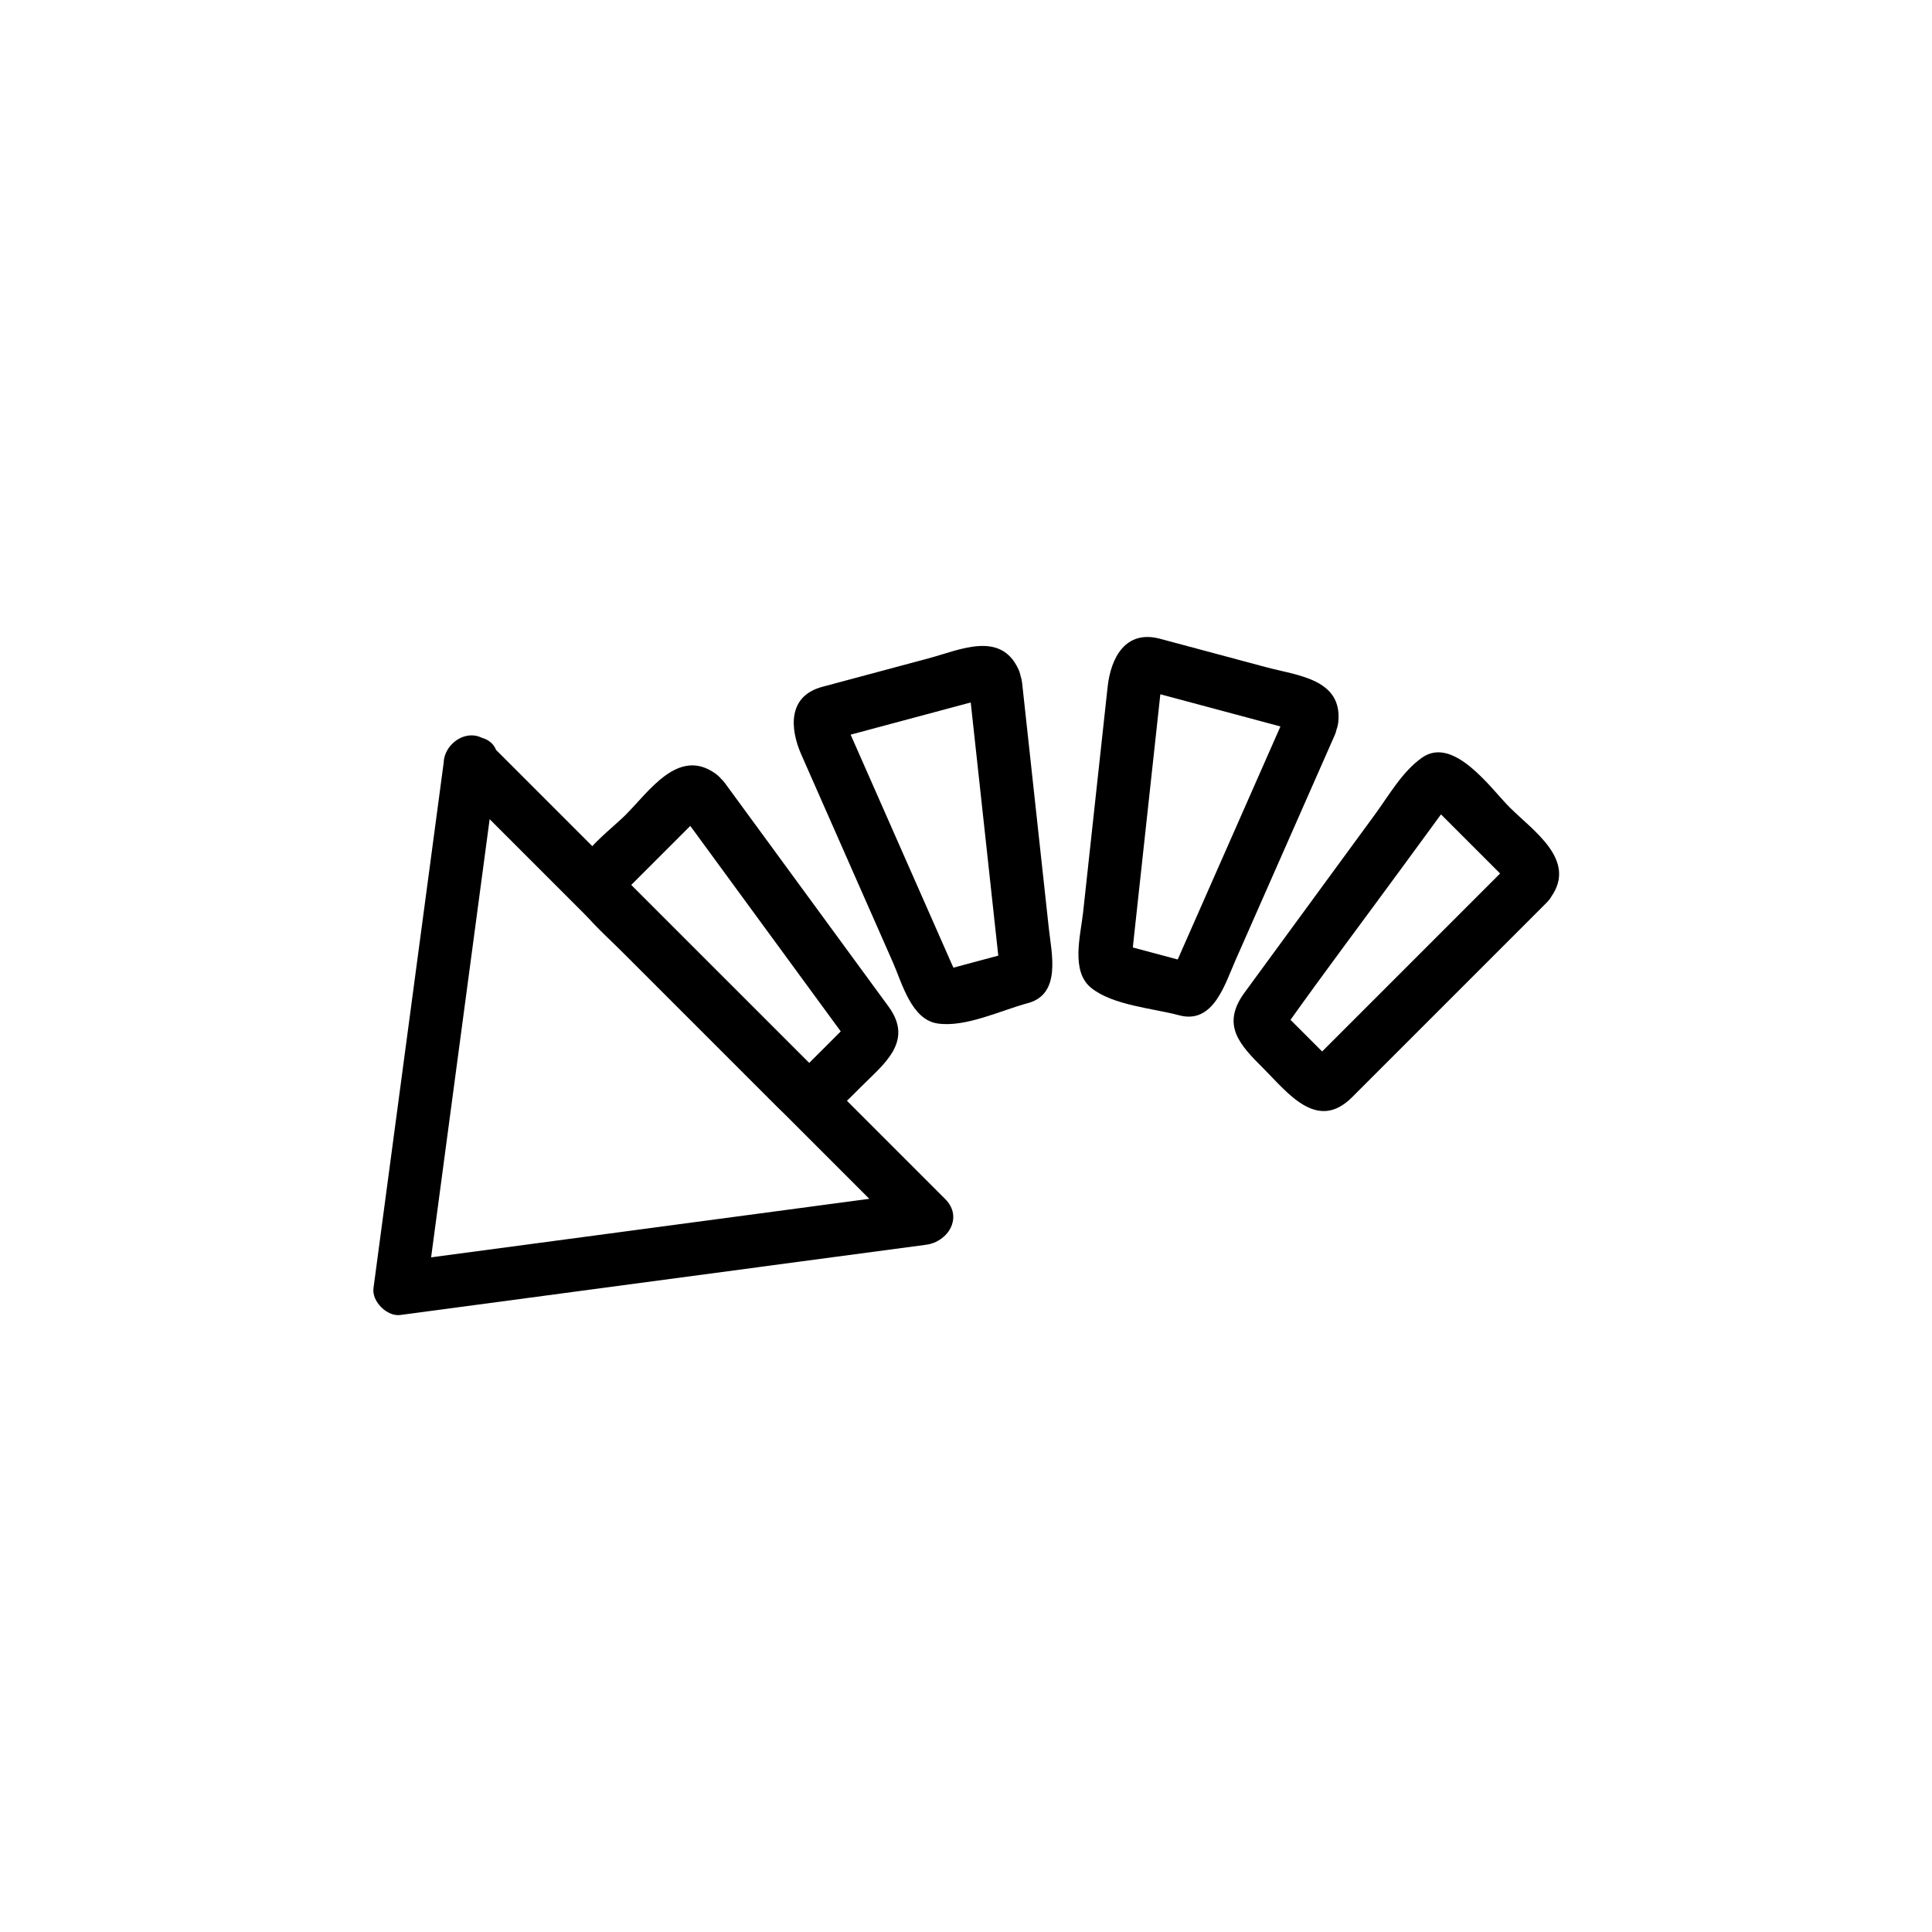 <?xml version="1.0" encoding="iso-8859-1"?>
<!-- Generator: Adobe Illustrator 16.0.0, SVG Export Plug-In . SVG Version: 6.00 Build 0)  -->
<!DOCTYPE svg PUBLIC "-//W3C//DTD SVG 1.1//EN" "http://www.w3.org/Graphics/SVG/1.1/DTD/svg11.dtd">
<svg version="1.1" xmlns="http://www.w3.org/2000/svg" xmlns:xlink="http://www.w3.org/1999/xlink" x="0px" y="0px" width="361px"
	 height="361px" viewBox="0 0 361 361" style="enable-background:new 0 0 361 361;" xml:space="preserve">
<g id="control_x5F_arrow_x5F_turn_x5F_left">
	<g>
		<g>
			<path style="fill:#000000;" d="M82.914,142.417c-4.377,32.766-8.754,65.531-13.131,98.296c-0.329,2.463,2.537,5.329,5,5
				c32.765-4.378,65.53-8.755,98.295-13.133c4.077-0.545,6.935-5.137,3.536-8.535c-28.388-28.389-56.776-56.776-85.165-85.164
				c-4.564-4.563-11.635,2.507-7.071,7.071c28.388,28.388,56.776,56.775,85.165,85.163c1.179-2.845,2.357-5.69,3.536-8.535
				c-32.765,4.378-65.53,8.755-98.295,13.133c1.667,1.667,3.333,3.333,5,5c4.377-32.766,8.754-65.531,13.131-98.296
				C93.766,136.04,83.754,136.122,82.914,142.417z"/>
		</g>
	</g>
	<g>
		<g>
			<path style="fill:#000000;" d="M133.662,144.53c-6.925-4.925-12.38,3.352-16.789,7.76c-3.434,3.434-13.446,10.445-9.235,16.371
				c2.591,3.646,6.081,6.631,9.234,9.784c5.613,5.614,11.227,11.227,16.84,16.841c3.879,3.879,7.759,7.759,11.638,11.638
				c6.117,6.117,10.933,0.752,15.409-3.725c4.408-4.408,10.063-8.569,5.26-15.129c-3.211-4.387-6.423-8.772-9.634-13.159
				c-6.977-9.529-13.953-19.058-20.93-28.587c-3.767-5.146-12.451-0.166-8.635,5.047c7.16,9.779,14.319,19.559,21.479,29.338
				c3.07,4.193,6.141,8.387,9.211,12.581c1,1.365,2.495-3.479,1.493-2.478c-0.892,0.893-1.784,1.784-2.677,2.677
				c-2.425,2.426-4.851,4.851-7.277,7.276c-0.871,0.871,4.929,0.646,3.371-0.912c-0.515-0.516-1.03-1.03-1.545-1.546
				c-2.094-2.094-4.187-4.187-6.28-6.28c-5.637-5.637-11.273-11.273-16.91-16.91c-3.71-3.71-7.42-7.42-11.129-11.13
				c-1.382-1.382-2.135,4.896-0.65,3.412c0.769-0.768,1.537-1.537,2.305-2.305c2.806-2.806,5.611-5.611,8.417-8.417
				c1.11-1.11,2.22-2.22,3.33-3.33c0.363-0.363,0.726-0.726,1.089-1.088c1.671-1.671-1.429,1.62-2.432,0.906
				C133.883,156.911,138.87,148.233,133.662,144.53z"/>
		</g>
	</g>
	<g>
		<g>
			<path style="fill:#000000;" d="M190.302,125.071c-3.337-7.299-11.029-3.603-16.765-2.066c-6.63,1.777-13.26,3.553-19.89,5.33
				c-6.432,1.724-6.099,7.724-3.908,12.695c2.611,5.921,5.221,11.843,7.832,17.764c3.092,7.014,6.185,14.028,9.277,21.042
				c1.736,3.936,3.445,10.681,8.351,11.409c5.21,0.772,11.858-2.466,16.862-3.807c6.295-1.687,4.423-9.3,3.911-14.002
				c-1.663-15.281-3.325-30.561-4.988-45.842c-0.689-6.339-10.697-6.407-10,0c1.312,12.049,2.622,24.097,3.934,36.146
				c0.562,5.167,1.124,10.333,1.687,15.5c0.181,1.665,3.845-1.726,2.495-1.364c-1.219,0.327-2.438,0.653-3.656,0.98
				c-3.313,0.888-6.627,1.776-9.941,2.665c3.033-0.813,3.565,1.398,2.128-1.862c-1.133-2.569-2.265-5.138-3.398-7.707
				c-3.195-7.247-6.39-14.495-9.585-21.742c-2.285-5.183-4.57-10.366-6.855-15.549c-1.157-2.625,1.273,2.577-2.382,3.556
				c0.579-0.155,1.159-0.31,1.738-0.465c3.254-0.872,6.509-1.744,9.764-2.616c3.93-1.053,7.861-2.106,11.791-3.16
				c1.517-0.406,3.033-0.813,4.55-1.219c3.728-0.999-1.041,0.55-1.585-0.64C184.346,135.977,192.963,130.891,190.302,125.071z"/>
		</g>
	</g>
	<g>
		<g>
			<path style="fill:#000000;" d="M250.07,134.866c0.76-8.011-7.664-8.638-13.416-10.179c-6.63-1.776-13.26-3.553-19.89-5.33
				c-6.458-1.73-9.208,3.544-9.801,8.995c-0.7,6.434-1.399,12.867-2.1,19.3c-0.829,7.621-1.658,15.241-2.486,22.862
				c-0.47,4.311-2.361,11.002,1.554,14.107c4.098,3.251,11.44,3.761,16.409,5.092c6.357,1.703,8.517-5.751,10.446-10.128
				c6.2-14.065,12.4-28.13,18.601-42.195c2.576-5.843-6.038-10.937-8.635-5.047c-4.889,11.09-9.778,22.18-14.667,33.27
				c-2.097,4.756-4.192,9.512-6.289,14.268c-0.682,1.544,4.269,0.476,2.898,0.108c-1.219-0.327-2.438-0.653-3.656-0.979
				c-3.313-0.888-6.626-1.775-9.939-2.664c2.964,0.794,2.317,3.002,2.702-0.54c0.304-2.791,0.607-5.582,0.911-8.373
				c0.856-7.874,1.713-15.748,2.569-23.622c0.612-5.631,1.226-11.262,1.838-16.894c0.311-2.855-0.181,2.842-3.909,1.843
				c0.579,0.155,1.158,0.311,1.737,0.466c3.255,0.872,6.509,1.744,9.764,2.616c3.931,1.053,7.86,2.106,11.791,3.159
				c1.517,0.406,3.033,0.813,4.55,1.219c3.694,0.99-1.109-0.02-0.982-1.354C239.462,141.287,249.467,141.228,250.07,134.866z"/>
		</g>
	</g>
	<g>
		<g>
			<path style="fill:#000000;" d="M289.812,167.613c4.923-6.926-3.352-12.379-7.76-16.788c-3.435-3.434-10.445-13.447-16.371-9.235
				c-3.683,2.617-6.114,6.97-8.758,10.582c-4.65,6.353-9.301,12.705-13.951,19.057c-3.475,4.746-6.949,9.492-10.424,14.238
				c-4.484,6.126-0.829,9.821,3.579,14.229c4.466,4.466,9.992,11.844,16.486,5.349c3.533-3.532,7.065-7.065,10.598-10.598
				c8.606-8.607,17.213-17.214,25.818-25.821c4.563-4.564-2.507-11.635-7.07-7.071c-8.606,8.607-17.213,17.214-25.819,25.821
				c-3.532,3.533-7.064,7.065-10.597,10.599c0.125-0.126,5.217,2.213,3.031,0.027c-1.117-1.117-2.235-2.235-3.354-3.354
				c-1.303-1.303-2.604-2.605-3.907-3.908c-0.49-0.489-0.979-0.979-1.469-1.469c-2.029-2.029,1.394,1.138,0.652,2.179
				c7.022-9.873,14.321-19.561,21.478-29.337c3.07-4.194,6.141-8.387,9.211-12.581c1.299-1.774-5.855-1.286-4.243,0.327
				c0.769,0.769,1.537,1.537,2.306,2.305c2.806,2.806,5.61,5.611,8.416,8.417c1.11,1.11,2.22,2.22,3.33,3.33
				c0.362,0.363,0.726,0.726,1.088,1.089c1.672,1.671-1.619-1.429-0.905-2.433C277.432,167.835,286.109,172.822,289.812,167.613z"/>
		</g>
	</g>
</g>
<g id="Ebene_1">
</g>
</svg>
